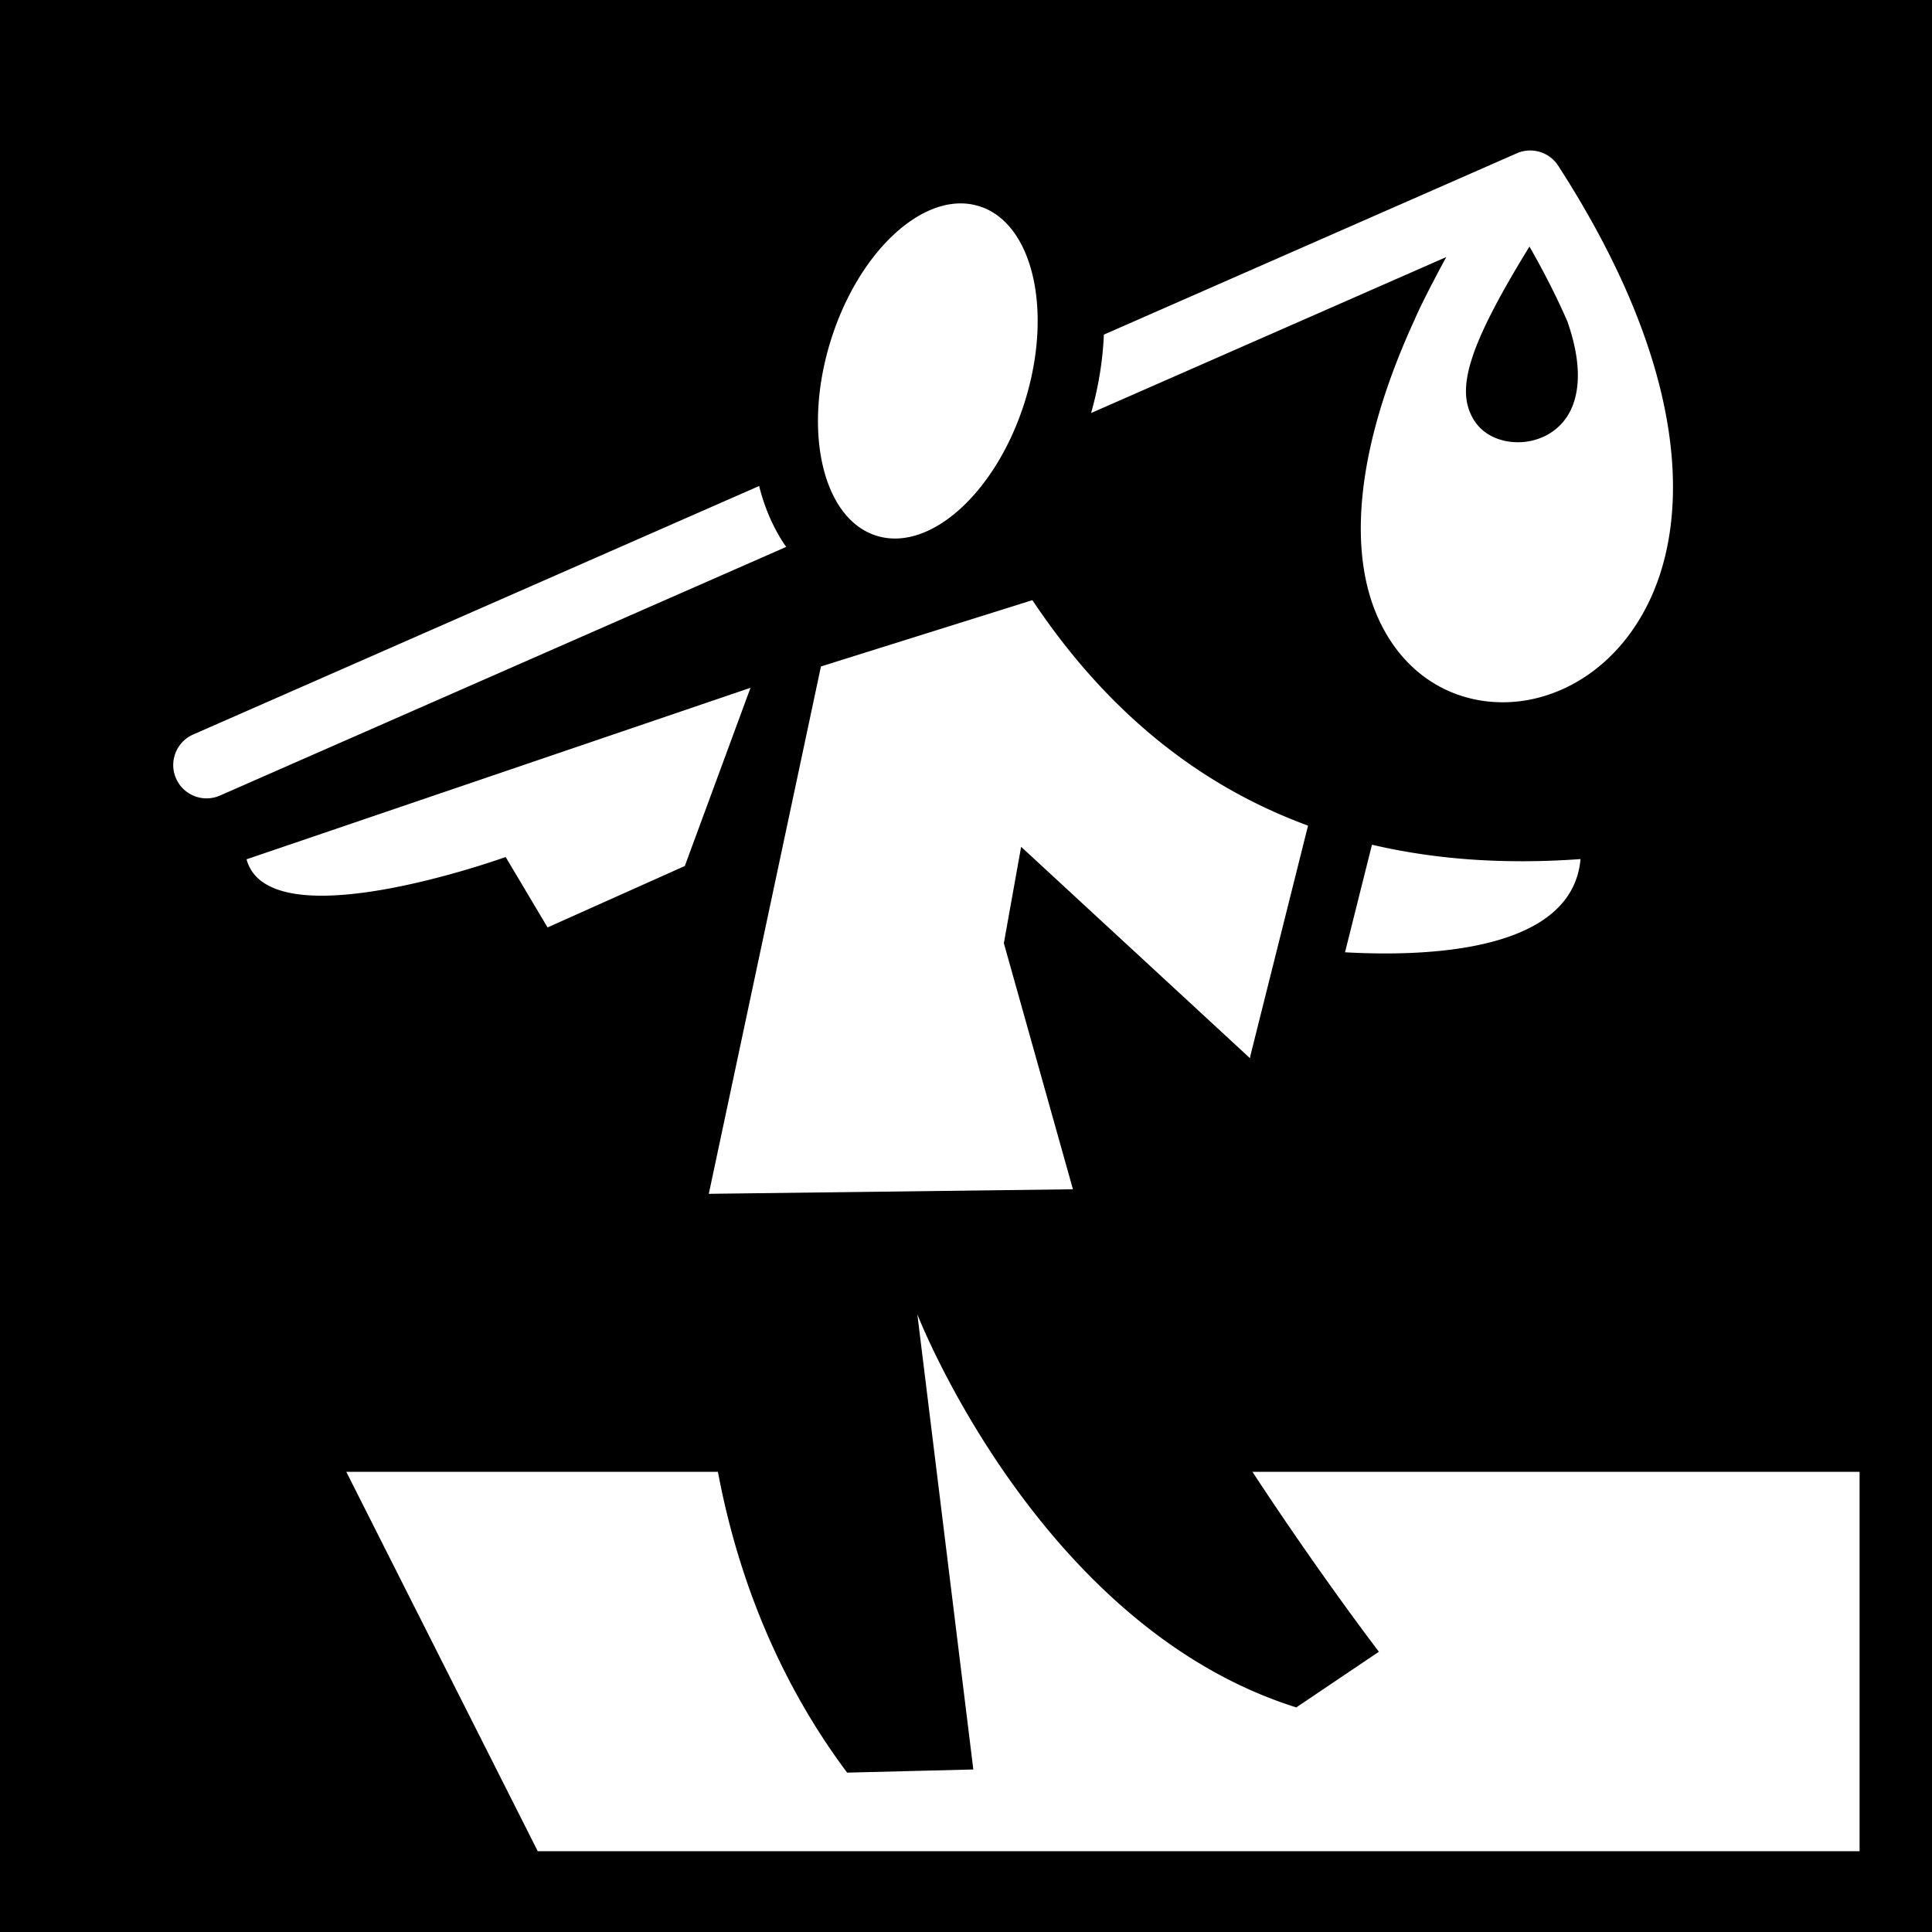 <svg xmlns="http://www.w3.org/2000/svg" viewBox="0 0 512 512" width="512" height="512"><path d="M0 0h512v512H0z"/><path fill="#fff" d="M331.903 390.047h160.905V490.59H142.51L91.77 390.047h98.483c6.271 33.322 19.28 59.742 34.251 79.718l33.436-.837-14.837-120.625s32.072 82.707 100.429 104.178l21.888-14.752s-15.397-20.083-33.516-47.682zm-.648-109.617a9.04 9.04 0 0 1 .179-.92l15.212-60.713c-29.58-10.838-53.836-30.922-73.049-59.747l-56.038 17.571-29.72 139.753 96.5-1.204-18.307-65.215 4.578-25.546zm32.331-56.574-7.143 28.511c22.545 1.257 60.24-.335 62.413-24.703-19.99 1.449-38.399.154-55.27-3.808zm-164.695-41.583-133.553 45.45c5.984 22.053 68.665-.608 68.665-.608l11.108 18.669 36.37-16.285zm2.287-53.477L51.19 194.656c-4.462 1.961-6.495 7.175-4.536 11.638 1.96 4.462 7.175 6.495 11.638 4.536l150.052-65.89c-1.97-2.826-3.671-6.011-5.06-9.536a53.96 53.96 0 0 1-2.106-6.608zm91.357-40.115c-.277 6.653-1.364 13.67-3.385 20.777l94.137-41.337c-2.434 4.412-6.759 12.7-8.42 16.632-16.34 35.613-16.78 61.244-10.473 77.087 6.952 17.468 21.572 25.184 36.38 24.183 14.045-.95 28.716-10.072 36.729-27.628 7.87-17.24 9.327-43.639-5.226-78.378l-.074-.218-.015.005c-4.672-11.113-10.984-23.085-19.247-35.882-2.385-3.694-7.07-5.014-10.97-3.295l-.079.034zm-33.064-34.042c14.209 4.421 19.654 27.58 12.154 51.682-7.501 24.102-25.125 40.08-39.332 35.659-14.209-4.422-19.654-27.579-12.154-51.68 7.501-24.103 25.125-40.082 39.332-35.66zm156.024 30.892c3.133 9.128 3.377 16.36 1.346 21.786-2.466 6.586-8.468 9.798-14.337 9.878-4.648.064-9.33-1.778-11.87-5.84-4.853-7.762-2.044-18.829 14.689-46.012 4.051 7.068 7.43 13.795 10.199 20.18z"/></svg>
